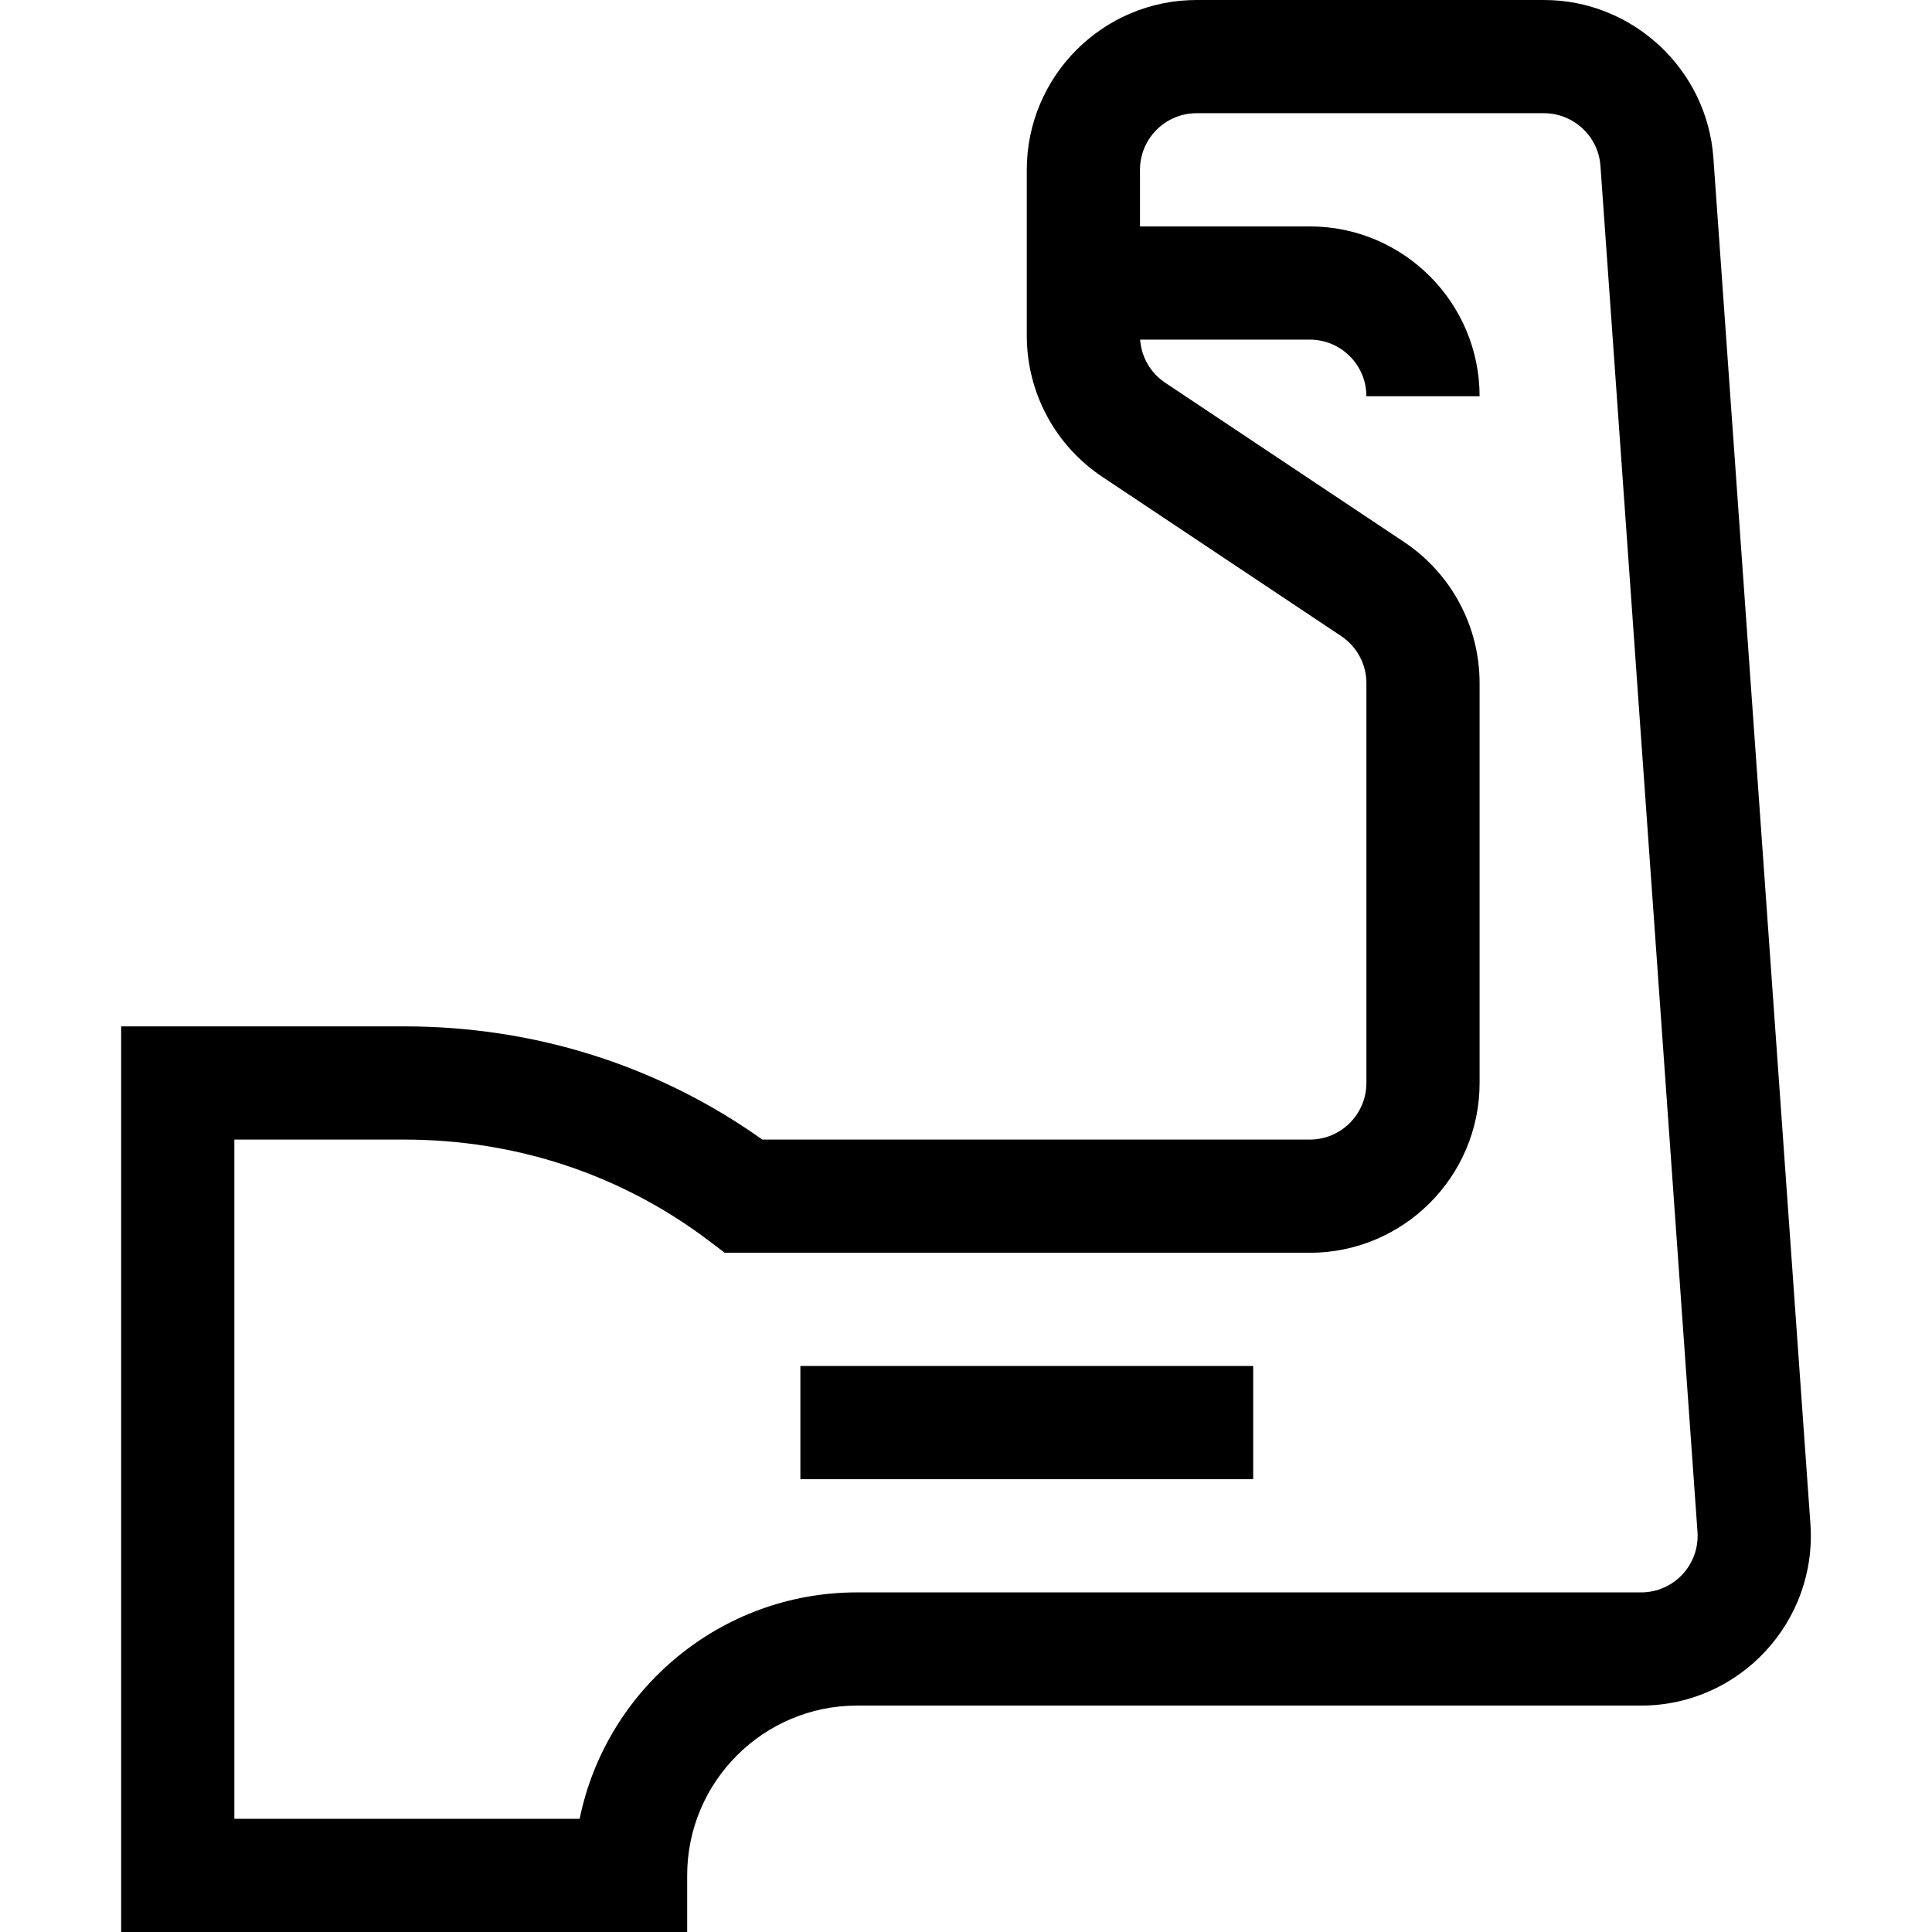 <svg id="Capa_1" enable-background="new 0 0 512 512" height="512" viewBox="0 0 512 512" width="512" xmlns="http://www.w3.org/2000/svg"><g><path d="m479.775 403.8-25.714-362.006c-1.675-23.436-21.391-41.794-44.886-41.794h-92.066c-24.813 0-45 20.187-45 45v43.944c0 15.08 7.491 29.077 20.039 37.442l63.282 42.188c4.183 2.789 6.68 7.454 6.68 12.481v105.945c0 8.271-6.729 15-15 15h-145.087c-27.636-19.645-60.339-30-94.915-30h-75v240h150v-15c0-24.813 20.187-45 45-45h207.781c26.081 0 46.745-22.179 44.886-48.2zm-44.886 18.2h-207.781c-36.219 0-66.524 25.809-73.493 60h-91.507v-180h45c29.719 0 57.705 9.318 80.931 26.948l4.021 3.052h155.048c24.813 0 45-20.187 45-45v-105.944c0-15.08-7.491-29.077-20.039-37.442l-63.282-42.188c-3.888-2.592-6.316-6.807-6.64-11.425h44.96c8.271 0 15 6.729 15 15h30c0-24.813-20.187-45-45-45h-45v-15.001c0-8.271 6.729-15 15-15h92.066c7.832 0 14.404 6.12 14.961 13.926l25.715 362.005c.619 8.641-6.195 16.069-14.96 16.069z"/><path d="m212.108 362h120v30h-120z"/></g></svg>